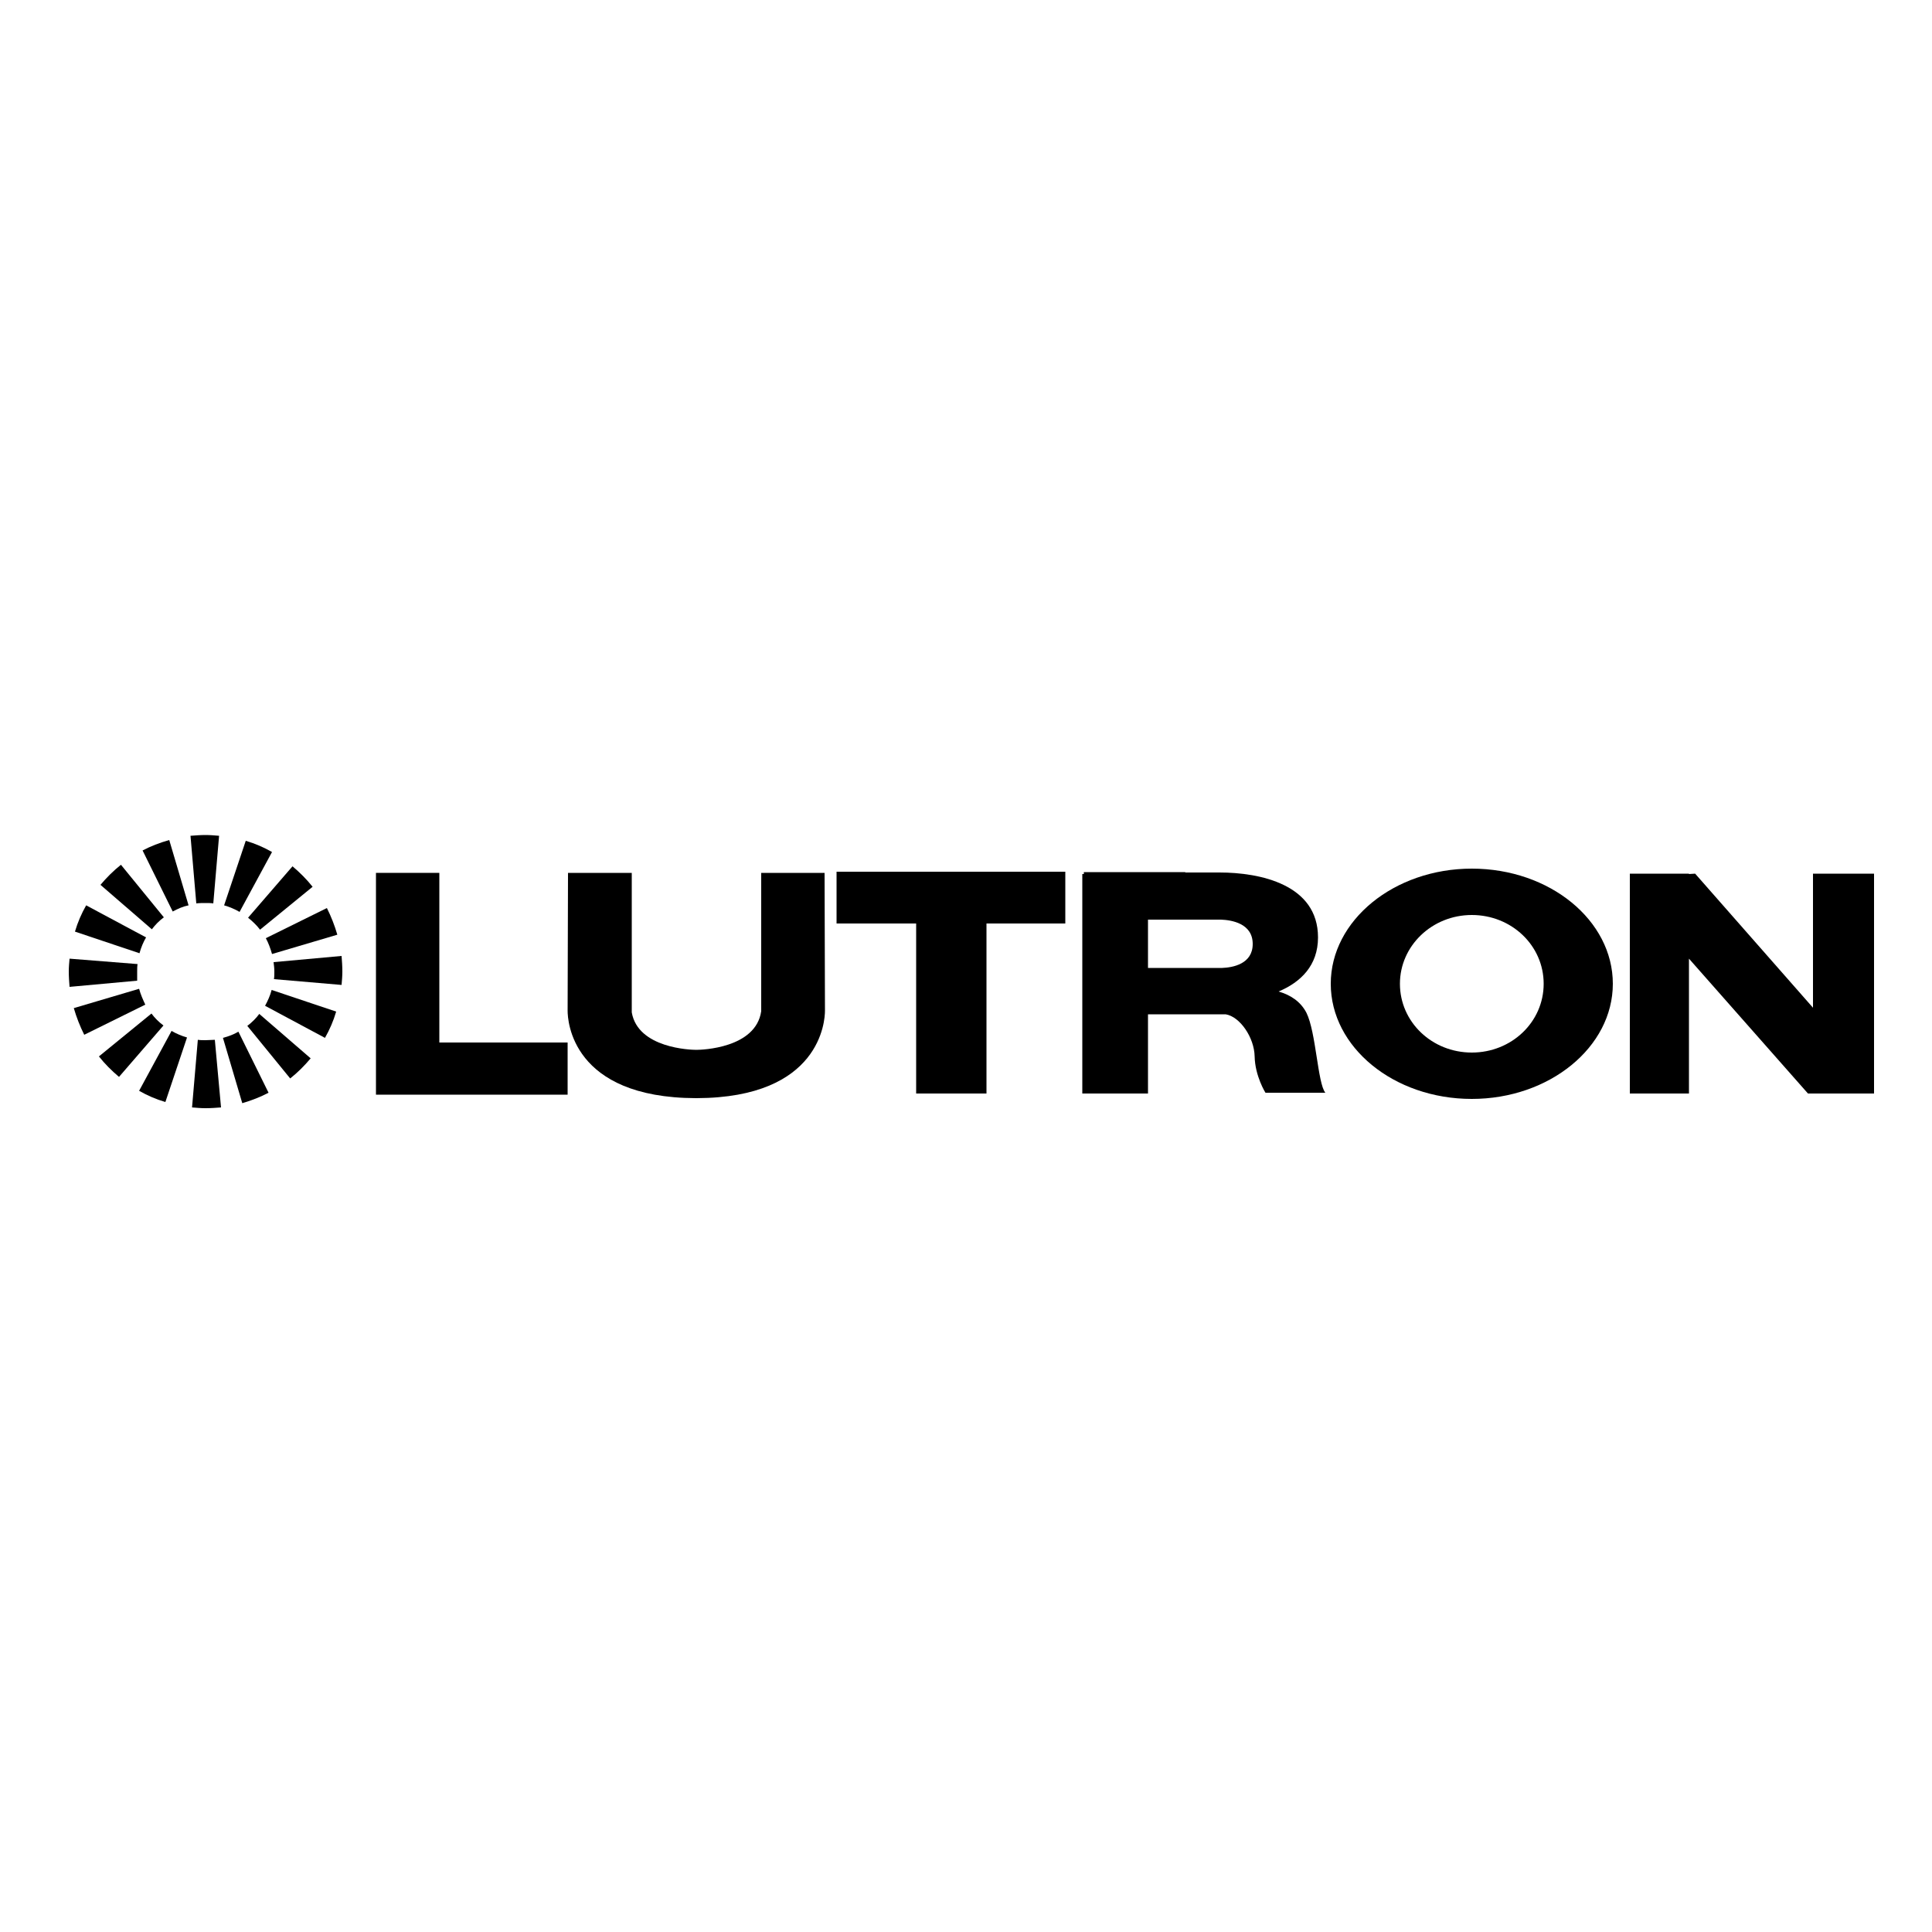 <?xml version="1.0" encoding="utf-8"?>
<!-- Generator: Adobe Illustrator 19.1.0, SVG Export Plug-In . SVG Version: 6.00 Build 0)  -->
<svg version="1.1" id="Calque_1" xmlns="http://www.w3.org/2000/svg" xmlns:xlink="http://www.w3.org/1999/xlink" x="0px" y="0px"
	 viewBox="-345 170.9 500 500" style="enable-background:new -345 170.9 500 500;" xml:space="preserve">
<polygon points="-231.3,396.8 -247.7,396.8 -247.7,440.7 -247.7,454.2 -231.3,454.2 -198.1,454.2 -198.1,440.7 -231.3,440.7 "/>
<polygon points="124.2,397 124.2,431.7 93.7,397 92.1,397.1 92.1,397 76.8,397 76.8,453.9 92.1,453.9 92.1,419 122.9,453.9 
	124.2,453.9 140,453.9 140,397 "/>
<polygon points="-128.5,409.9 -107.9,409.9 -107.9,453.9 -89.7,453.9 -89.7,409.9 -69.3,409.9 -69.3,396.5 -128.5,396.5 "/>
<path d="M35.9,395.7c-20.1,0-36.5,13.4-36.5,29.8s16.3,29.8,36.5,29.8c20.1,0,36.5-13.4,36.5-29.8S56.1,395.7,35.9,395.7z
	 M35.9,443.3c-10.3,0-18.6-7.9-18.6-17.8c0-9.8,8.3-17.8,18.6-17.8c10.3,0,18.6,7.9,18.6,17.8C54.5,435.4,46.2,443.3,35.9,443.3z"/>
<path d="M-14.1,427.5c5.7-2.4,10.2-6.7,10.2-14c0-13.7-15-16.8-25.5-16.8l-8.8,0l-0.1-0.1h-26.2v0.5h-0.4v56.8h17v-20.5h20.1
	c3.7,0.6,7.4,6,7.5,10.9c0.1,5.1,2.8,9.4,2.8,9.4s11.4,0,15.5,0c-2-2.4-2.4-15.7-4.9-20.7C-8.4,430.1-11,428.4-14.1,427.5z
	 M-28.7,421.4h-19.2v-12.5h17.6l0,0c0,0,0.1,0,0.2,0h1.1c2.6,0.1,8.2,0.9,8.2,6.3C-20.8,420.4-26,421.3-28.7,421.4z"/>
<path d="M-148,396.8v35.8c-1.4,9.6-15.4,10-16.8,10c-1.4,0-15.1-0.4-16.7-9.7v-36.1H-198c0,0-0.1,33.2-0.1,35.7
	c0,2.5,1,22.5,33.2,22.6c0,0,0,0,0,0c0,0,0.1,0,0.1,0s0.1,0,0.1,0c0,0,0,0,0,0c32.1-0.1,33.2-20.1,33.2-22.6
	c0-2.5-0.1-35.7-0.1-35.7L-148,396.8L-148,396.8z"/>
<path d="M-291.8,404.6c0.7,0,1.4,0,2,0.1l1.5-17.5c-1.2-0.1-2.3-0.2-3.5-0.2c-1.3,0-2.6,0.1-3.9,0.2l1.5,17.5
	C-293.4,404.6-292.6,404.6-291.8,404.6z"/>
<path d="M-274.6,391.4c-2.1-1.2-4.4-2.2-6.8-2.9l-5.6,16.7c1.4,0.4,2.8,1,4,1.7L-274.6,391.4z"/>
<path d="M-277.7,411.5l13.6-11.1c-1.5-1.9-3.3-3.7-5.2-5.3l-11.5,13.3C-279.7,409.3-278.6,410.3-277.7,411.5z"/>
<path d="M-274.6,417.8l16.9-5c-0.7-2.4-1.6-4.7-2.7-6.9l-15.8,7.8C-275.5,415-275,416.4-274.6,417.8z"/>
<path d="M-274.2,419.9c0.1,0.8,0.2,1.6,0.2,2.4c0,0.7,0,1.4-0.1,2l17.5,1.5c0.1-1.2,0.2-2.3,0.2-3.5c0-1.4-0.1-2.7-0.2-4
	L-274.2,419.9z"/>
<path d="M-276.4,431.2l15.5,8.3c1.2-2.1,2.2-4.4,2.9-6.8l-16.7-5.6C-275.1,428.6-275.7,429.9-276.4,431.2z"/>
<path d="M-281,436.4l11.1,13.6c1.9-1.5,3.7-3.3,5.3-5.2l-13.3-11.5C-278.7,434.4-279.8,435.5-281,436.4z"/>
<path d="M-287.3,439.5l5,16.9c2.4-0.7,4.7-1.6,6.8-2.7l-7.8-15.8C-284.5,438.6-285.8,439.1-287.3,439.5z"/>
<path d="M-291.8,440.1c-0.7,0-1.4,0-2-0.1l-1.5,17.5c1.2,0.1,2.3,0.2,3.5,0.2c1.4,0,2.7-0.1,4-0.2l-1.6-17.5
	C-290.1,440-291,440.1-291.8,440.1z"/>
<path d="M-309,453.2c2.1,1.2,4.4,2.2,6.8,2.9l5.6-16.7c-1.4-0.4-2.8-1-4-1.7L-309,453.2z"/>
<path d="M-305.8,433.2l-13.6,11.1c1.5,1.9,3.3,3.7,5.2,5.3l11.5-13.3C-303.9,435.4-305,434.3-305.8,433.2z"/>
<path d="M-309,426.8l-16.9,5c0.7,2.4,1.6,4.7,2.7,6.9l15.8-7.8C-308,429.6-308.6,428.3-309,426.8z"/>
<path d="M-309.5,422.3c0-0.7,0-1.3,0.1-1.9L-327,419c-0.1,1.1-0.2,2.2-0.2,3.3c0,1.4,0.1,2.7,0.2,4l17.5-1.6
	C-309.5,424-309.5,423.2-309.5,422.3z"/>
<path d="M-307.2,413.5l-15.5-8.3c-1.2,2.1-2.2,4.4-2.9,6.8l16.7,5.6C-308.5,416.1-307.9,414.7-307.2,413.5z"/>
<path d="M-302.6,408.3l-11.1-13.6c-1.9,1.5-3.7,3.3-5.3,5.2l13.3,11.5C-304.8,410.2-303.8,409.2-302.6,408.3z"/>
<path d="M-308.1,391l7.8,15.8c1.3-0.7,2.6-1.3,4.1-1.6l-5-16.9C-303.7,389-306,389.9-308.1,391z"/>
</svg>
